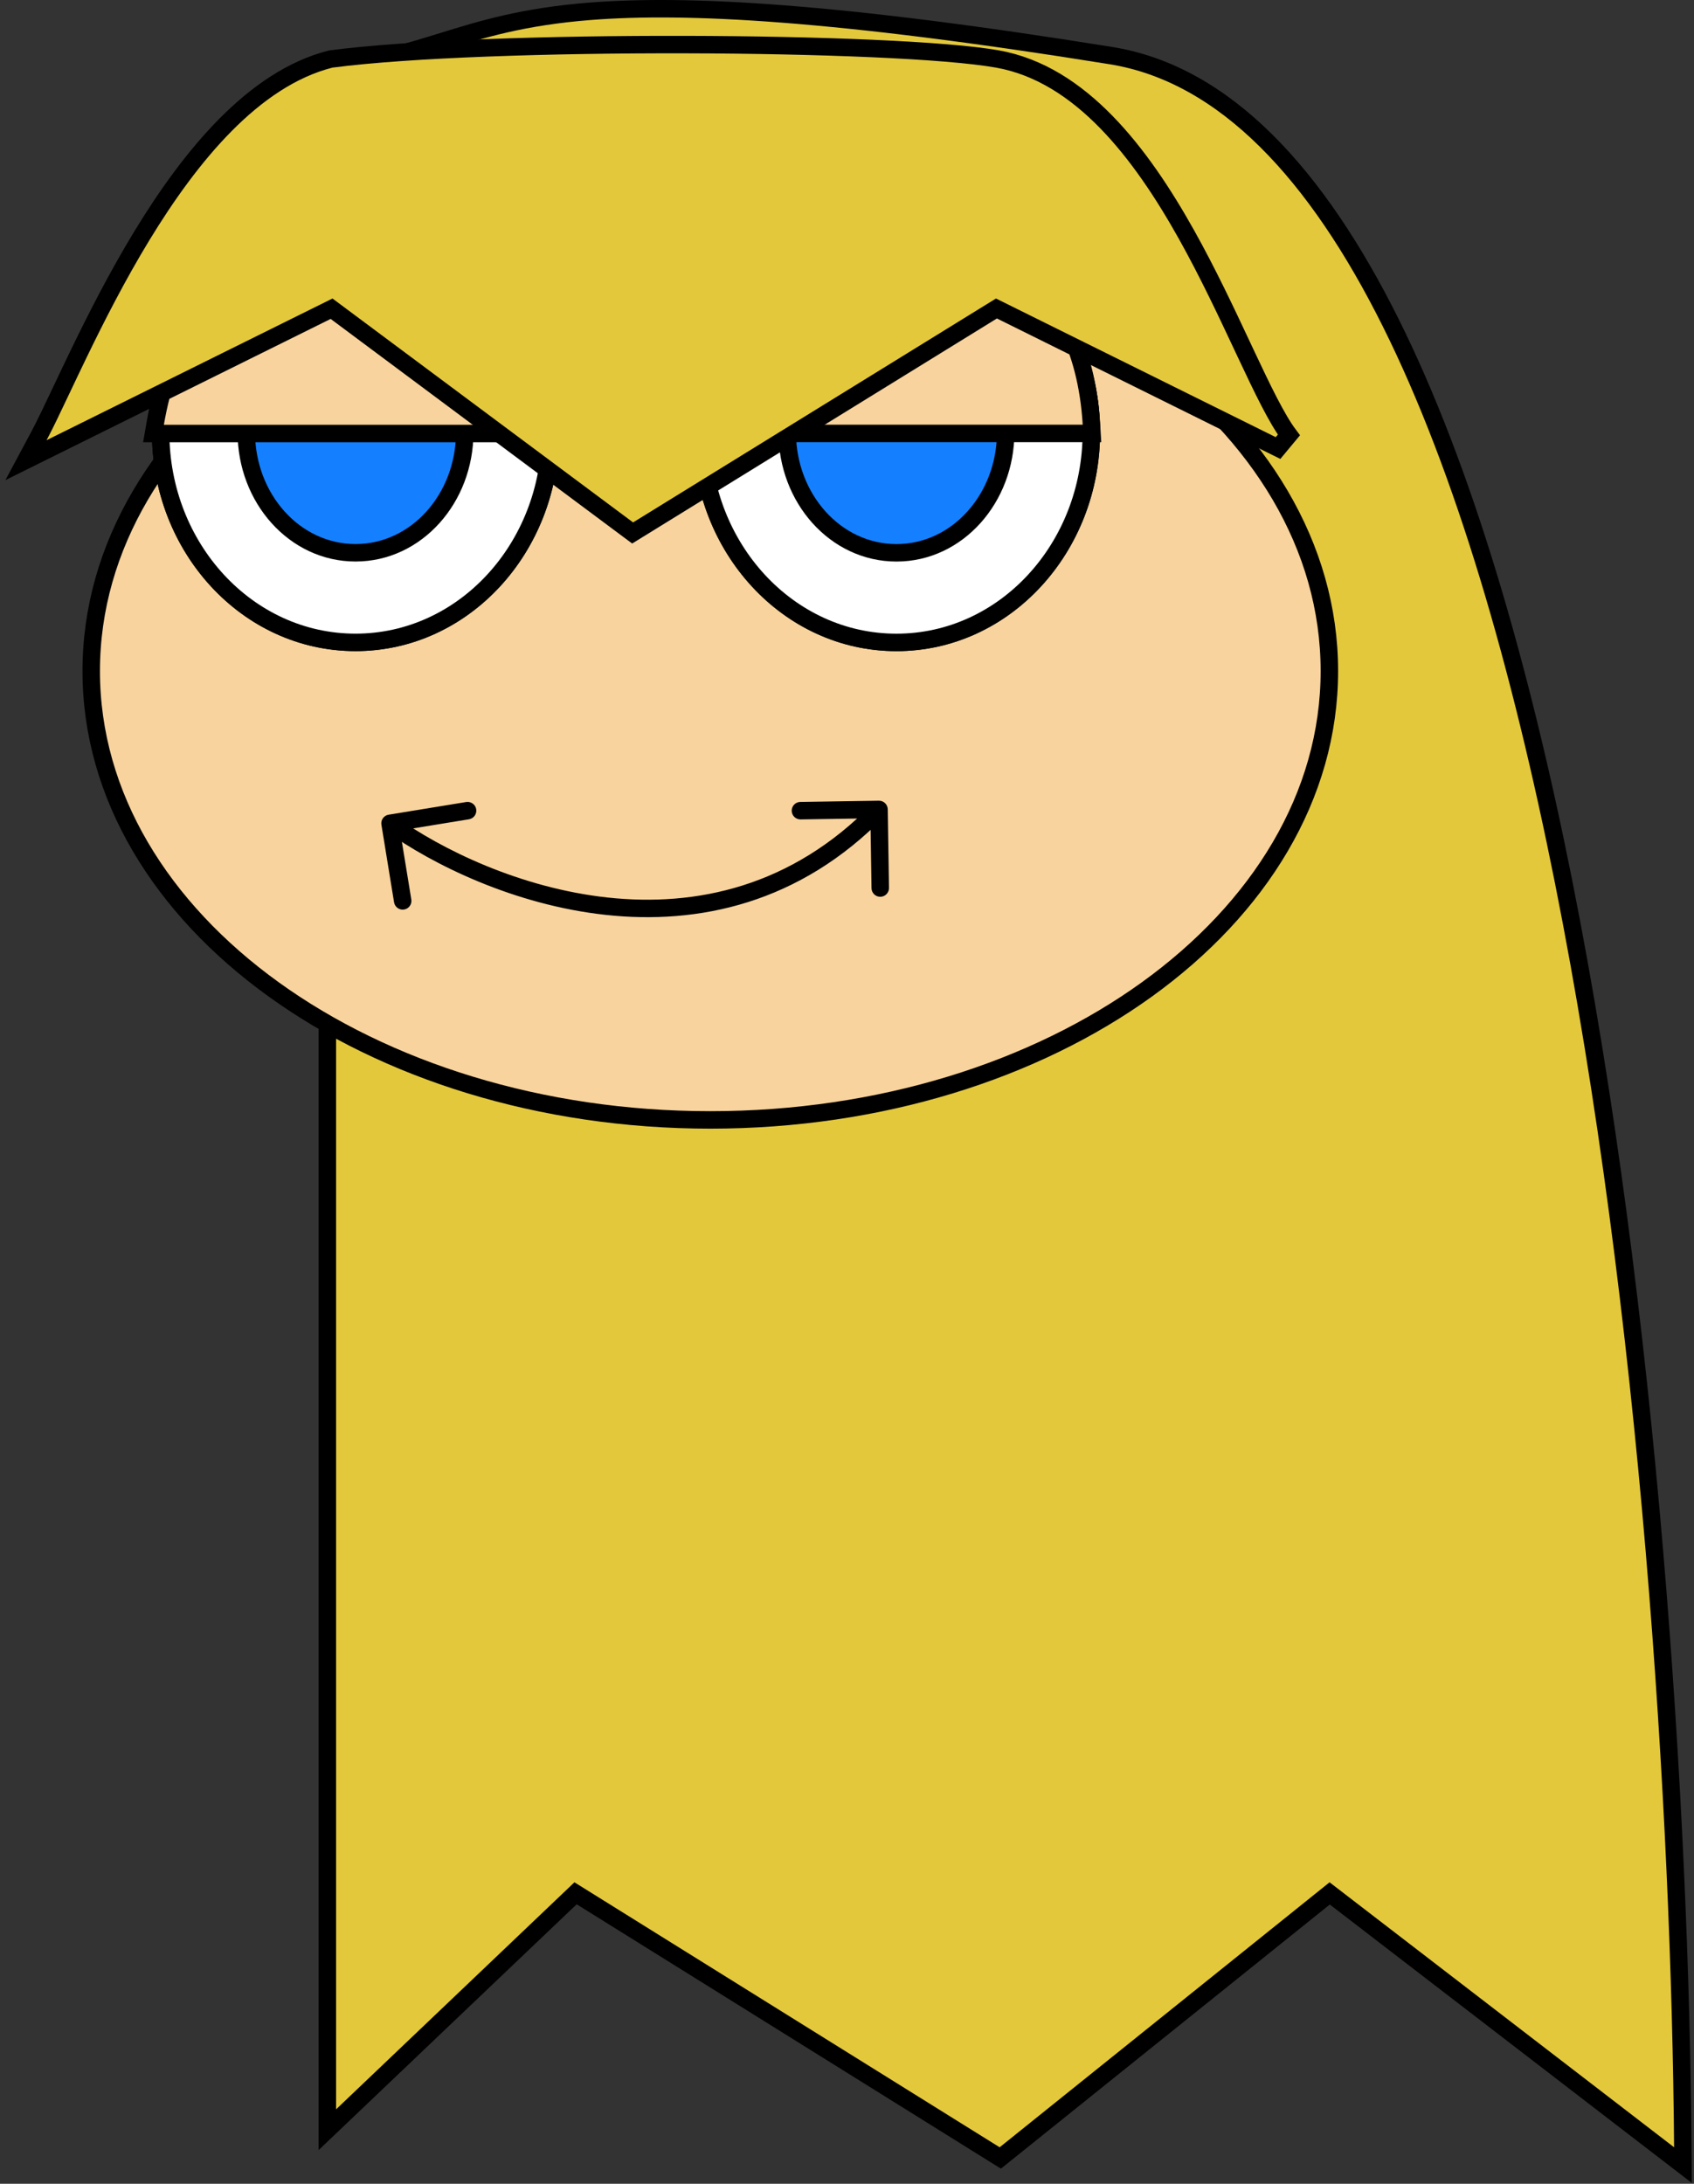 <svg width="291" height="375" viewBox="0 0 291 375" fill="none" xmlns="http://www.w3.org/2000/svg">
<rect x="0" y="0" width="291" height="375" fill="#333333" stroke="none"/>
<path d="M58.77 363.305L98.871 325.12L170.93 370.009L171.833 370.571L172.663 369.905L228.417 325.14L286.664 369.925L289.101 371.798L289.079 368.725C288.658 311.585 283.302 225.098 268.584 151.339C261.227 114.469 251.514 80.69 238.859 55.33C226.243 30.047 210.488 12.713 190.842 9.55C143.58 1.942 117.936 0.651 101.462 1.933C89.857 2.835 82.72 5.044 75.977 7.131C73.166 8.001 70.424 8.85 67.455 9.574C62.942 10.675 59.701 13.07 57.491 16.24C55.302 19.378 54.172 23.201 53.711 27.13C52.803 34.86 54.439 43.361 56.235 48.922V362.219V365.718L58.77 363.305Z" fill="#E3C83C" stroke="black" stroke-width="3"/>
<path d="M122.017 192.315C151.249 192.315 177.775 183.776 197.031 169.896C216.285 156.017 228.363 136.712 228.363 115.237C228.363 93.763 216.285 74.458 197.031 60.579C177.775 46.699 151.249 38.16 122.017 38.16C92.785 38.16 66.258 46.699 47.002 60.579C27.748 74.458 15.67 93.763 15.67 115.237C15.67 136.712 27.748 156.017 47.002 169.896C66.258 183.776 92.785 192.315 122.017 192.315Z" fill="#F8D39D" stroke="black" stroke-width="3"/>
<path d="M61.073 110.313C79.67 110.313 94.55 94.049 94.55 74.237C94.55 54.426 79.67 38.162 61.073 38.162C42.476 38.162 27.596 54.426 27.596 74.237C27.596 94.049 42.476 110.313 61.073 110.313Z" fill="white" stroke="black" stroke-width="3"/>
<path d="M61.073 110.313C79.67 110.313 94.55 94.049 94.55 74.237C94.55 54.426 79.67 38.162 61.073 38.162C42.476 38.162 27.596 54.426 27.596 74.237C27.596 94.049 42.476 110.313 61.073 110.313Z" fill="white" stroke="black" stroke-width="3"/>
<path d="M61.072 94.925C71.576 94.925 79.83 85.521 79.83 74.26C79.83 62.998 71.576 53.593 61.072 53.593C50.569 53.593 42.315 62.998 42.315 74.26C42.315 85.521 50.569 94.925 61.072 94.925Z" fill="#1480FF" stroke="black" stroke-width="3"/>
<path d="M26.672 72.689L26.367 74.446H28.15H93.187H94.781L94.685 72.855C93.864 59.297 88.59 50.665 81.841 45.345C75.145 40.066 67.146 38.163 61 37.733C48.169 36.837 31.126 47.058 26.672 72.689Z" fill="#F8D39D" stroke="black" stroke-width="3"/>
<path d="M153.994 110.318C172.592 110.318 187.472 94.054 187.472 74.242C187.472 54.431 172.592 38.167 153.994 38.167C135.397 38.167 120.517 54.431 120.517 74.242C120.517 94.054 135.397 110.318 153.994 110.318Z" fill="white" stroke="black" stroke-width="3"/>
<path d="M153.994 110.318C172.592 110.318 187.472 94.054 187.472 74.242C187.472 54.431 172.592 38.167 153.994 38.167C135.397 38.167 120.517 54.431 120.517 74.242C120.517 94.054 135.397 110.318 153.994 110.318Z" fill="white" stroke="black" stroke-width="3"/>
<path d="M153.995 94.931C164.499 94.931 172.753 85.526 172.753 74.265C172.753 63.003 164.499 53.599 153.995 53.599C143.491 53.599 135.237 63.003 135.237 74.265C135.237 85.526 143.491 94.931 153.995 94.931Z" fill="#1480FF" stroke="black" stroke-width="3"/>
<path d="M119.477 72.675L119.171 74.432H120.955H185.992H187.585L187.489 72.841C186.668 59.283 181.394 50.651 174.645 45.331C167.949 40.053 159.95 38.149 153.804 37.72C140.973 36.823 123.931 47.044 119.477 72.675Z" fill="#F8D39D" stroke="black" stroke-width="3"/>
<path d="M66.758 139.902C65.941 140.036 65.386 140.807 65.52 141.624L67.695 154.948C67.829 155.766 68.6 156.32 69.418 156.187C70.235 156.053 70.79 155.282 70.656 154.464L68.722 142.621L80.565 140.687C81.383 140.554 81.937 139.783 81.804 138.965C81.67 138.147 80.899 137.593 80.082 137.726L66.758 139.902ZM152.5 138.977C152.487 138.148 151.805 137.487 150.977 137.5L137.478 137.711C136.65 137.724 135.989 138.406 136.002 139.235C136.015 140.063 136.697 140.724 137.525 140.711L149.524 140.523L149.711 152.522C149.724 153.35 150.406 154.011 151.235 153.998C152.063 153.985 152.724 153.303 152.711 152.475L152.5 138.977ZM66.124 142.6C74.313 148.49 88.382 155.416 104.097 157.111C119.869 158.813 137.349 155.24 152.077 140.044L149.923 137.956C135.96 152.362 119.462 155.751 104.419 154.129C89.318 152.5 75.732 145.815 67.876 140.165L66.124 142.6Z" fill="black"/>
<path d="M56.923 10.123L56.834 10.135L56.747 10.157C50.089 11.851 44.061 16.066 38.694 21.492C33.321 26.925 28.529 33.653 24.35 40.52C20.169 47.393 16.577 54.447 13.617 60.55C12.499 62.855 11.478 65.01 10.55 66.966C9.003 70.232 7.717 72.946 6.678 74.887L4.465 79.02L8.666 76.939L56.959 53.014L107.857 90.915L108.674 91.523L109.541 90.988L171.174 52.975L219.546 76.939L221.411 74.695C219.322 71.91 216.914 66.913 213.983 60.679C213.783 60.253 213.58 59.822 213.376 59.387C210.621 53.52 207.466 46.801 203.81 40.267C199.884 33.251 195.342 26.376 190.025 20.935C184.706 15.492 178.536 11.408 171.356 10.134C162.558 8.572 140.594 7.708 117.62 7.658C94.615 7.608 70.359 8.374 56.923 10.123Z" fill="#E3C83C" stroke="black" stroke-width="3"/>
</svg>
